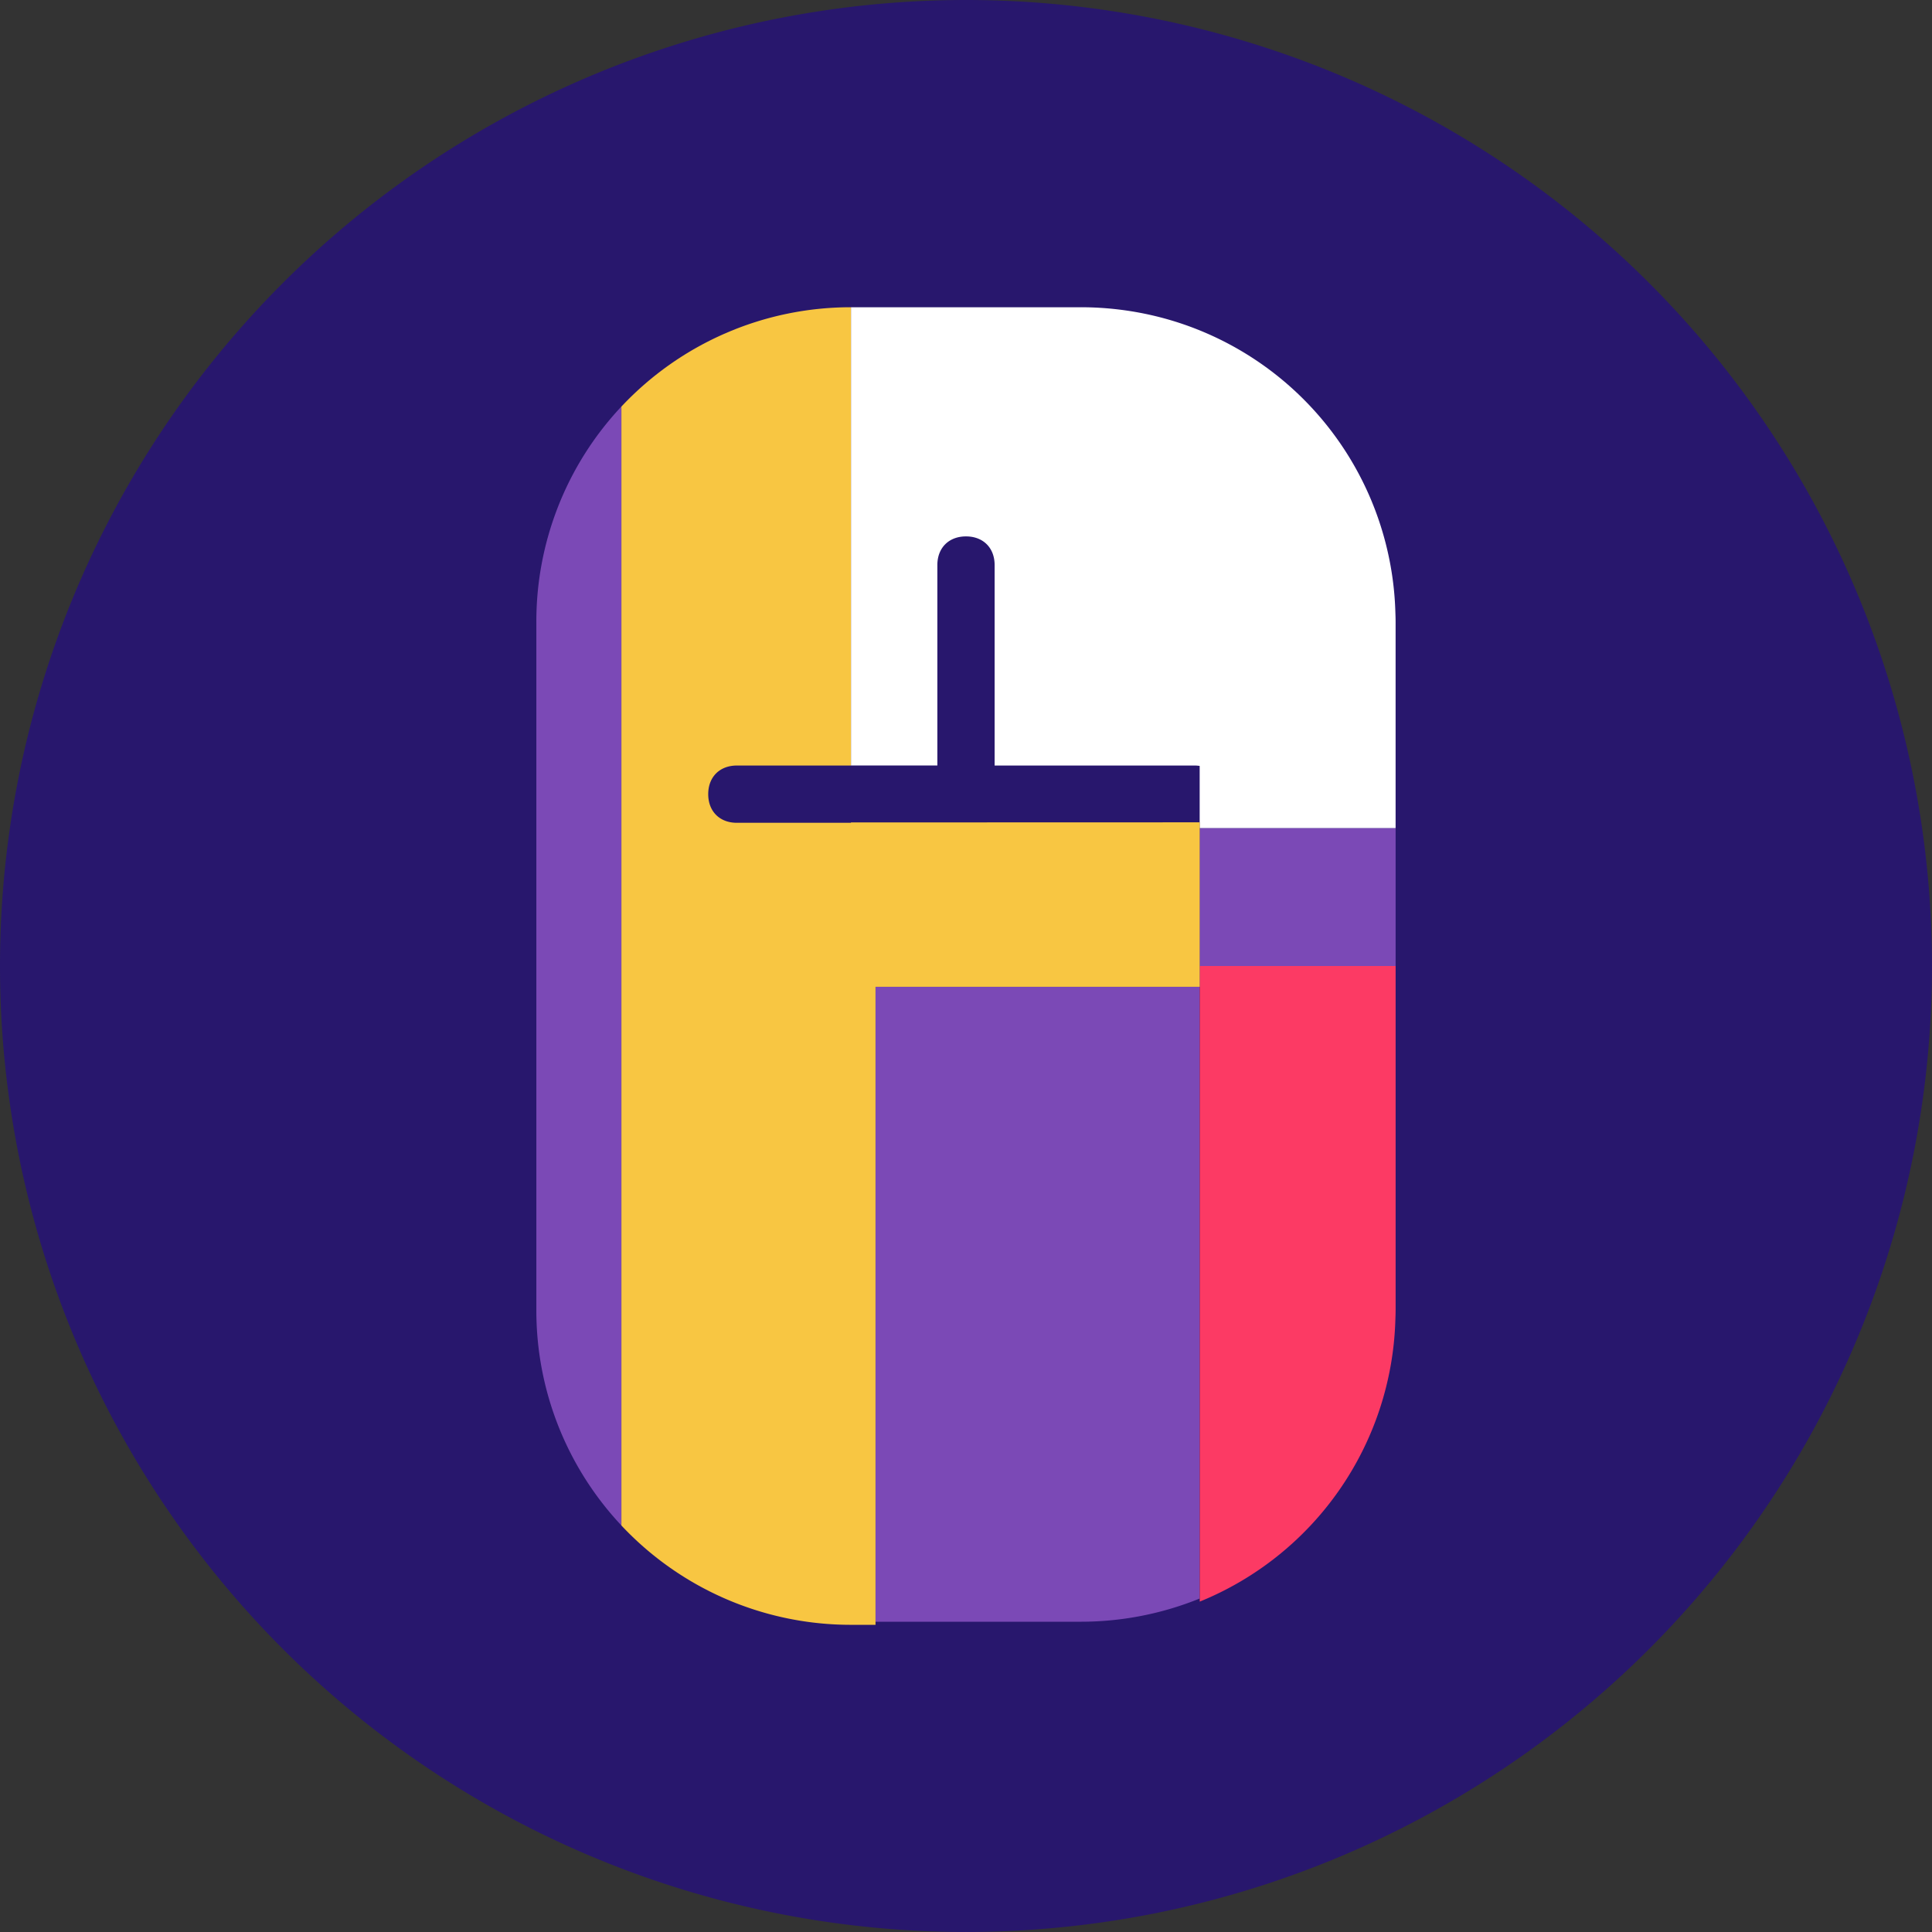 <?xml version="1.0" standalone="no"?><!DOCTYPE svg PUBLIC "-//W3C//DTD SVG 1.1//EN" "http://www.w3.org/Graphics/SVG/1.1/DTD/svg11.dtd"><svg t="1660992220276" class="icon" viewBox="0 0 1024 1024" version="1.1" xmlns="http://www.w3.org/2000/svg" p-id="28756" xmlns:xlink="http://www.w3.org/1999/xlink" width="128" height="128"><rect x="0" y="0" width="1024" height="1024" fill="#333333" stroke="none"/><defs><style type="text/css">@font-face { font-family: feedback-iconfont; src: url("//at.alicdn.com/t/font_1031158_u69w8yhxdu.woff2?t=1630033759944") format("woff2"), url("//at.alicdn.com/t/font_1031158_u69w8yhxdu.woff?t=1630033759944") format("woff"), url("//at.alicdn.com/t/font_1031158_u69w8yhxdu.ttf?t=1630033759944") format("truetype"); }
</style></defs><path d="M511.994 511.994m-511.994 0a511.994 511.994 0 1 0 1023.989 0 511.994 511.994 0 1 0-1023.989 0Z" fill="#28176D" p-id="28757"></path><path d="M284.279 329.832v364.348a166.424 166.424 0 0 0 45.07 114.345v-593.061a166.424 166.424 0 0 0-45.07 114.368zM483.224 523.053h-19.191v336.496h108.678a167.48 167.48 0 0 0 63.092-12.274V523.053zM635.86 438.9h103.849v73.106h-103.849z" fill="#7B49B6" p-id="28758"></path><path d="M635.883 512.006v336.886a166.401 166.401 0 0 0 103.677-148.885c0.069-1.95 0.149-3.9 0.149-5.873V512.006z" fill="#FC3A64" p-id="28759"></path><path d="M739.56 323.958a166.401 166.401 0 0 0-125.3-155.951 168.753 168.753 0 0 0-41.537-5.162H451.025V405.736h45.793v-106.258c0-9.108 6.068-15.176 15.176-15.176s15.176 6.068 15.176 15.176v106.269h106.269a18.515 18.515 0 0 1 2.409 0.206v32.957h103.849v-109.08c0.011-1.962-0.069-3.912-0.138-5.873z" fill="#FFFFFF" p-id="28760"></path><path d="M483.224 435.894h-32.2v0.206h-60.476c-9.108 0-15.176-6.068-15.176-15.176s6.068-15.176 15.176-15.176h60.476V162.845a166.654 166.654 0 0 0-121.664 52.641v593.061a166.688 166.688 0 0 0 121.916 52.641h12.767V523.03h171.839v-87.181z" fill="#F8C642" p-id="28761"></path></svg>